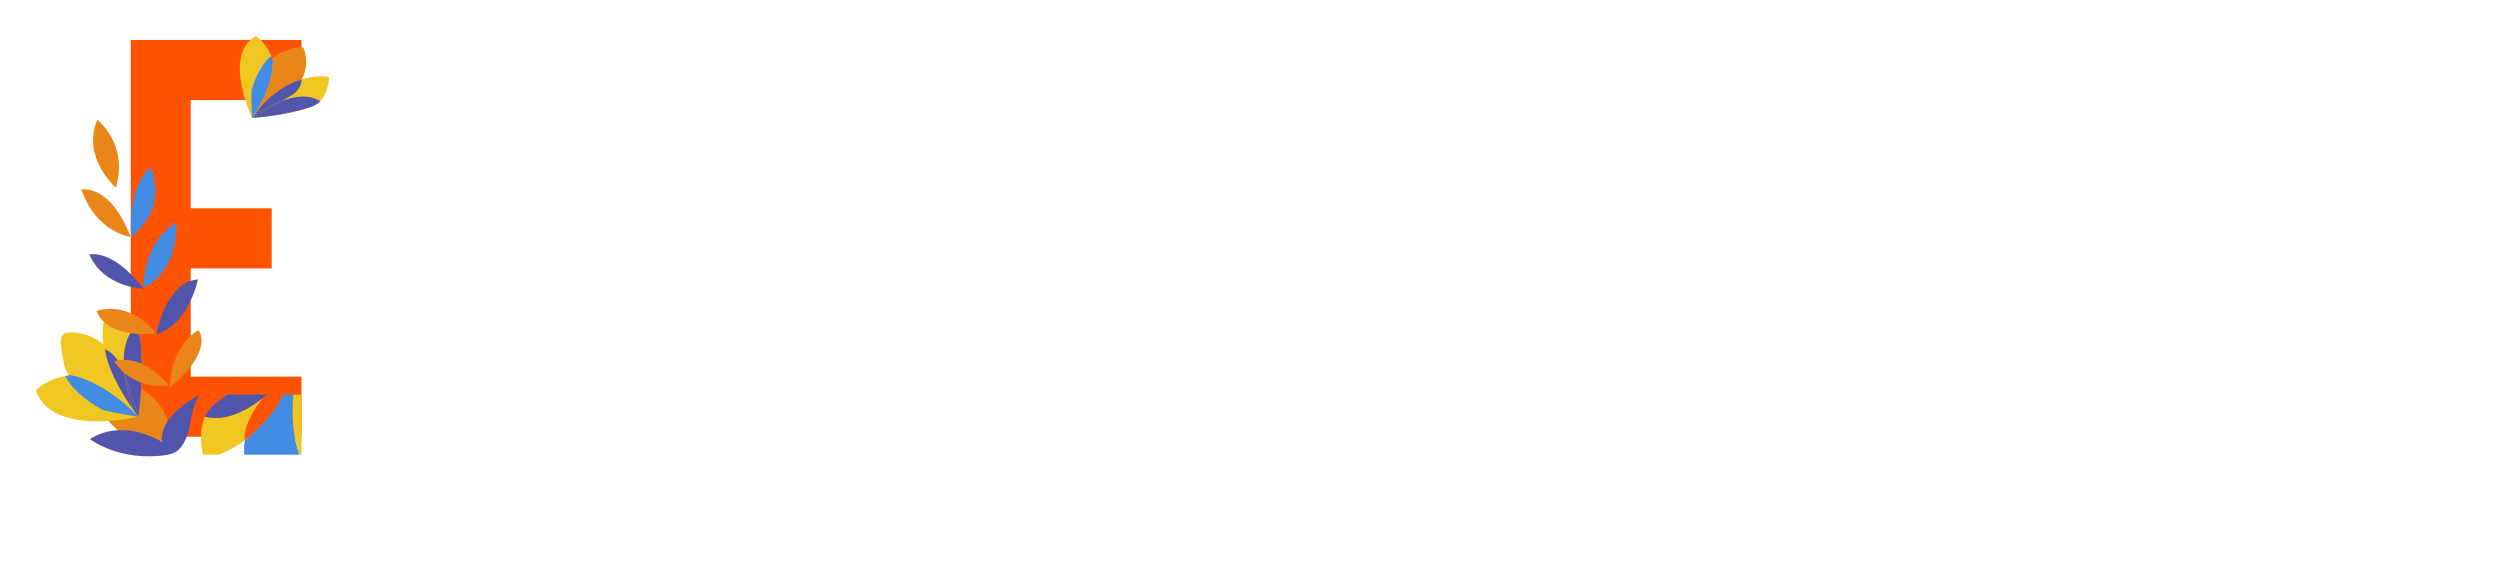 <svg width="279" height="64" viewBox="0 0 279 64" fill="none" xmlns="http://www.w3.org/2000/svg">
<g filter="url(#filter0_d_3_194)">
<path d="M39.516 16.791H49.591L56.522 33.68H56.871L63.802 16.791H73.877V46.609H65.957V29.37H65.724L59.084 46.376H54.309L47.669 29.253H47.437V46.609H39.516V16.791ZM84.061 46.958C82.635 46.958 81.373 46.725 80.276 46.259C79.189 45.784 78.335 45.065 77.713 44.104C77.092 43.143 76.782 41.92 76.782 40.435C76.782 39.212 76.99 38.169 77.408 37.305C77.825 36.431 78.407 35.718 79.155 35.165C79.902 34.611 80.771 34.189 81.761 33.898C82.761 33.607 83.838 33.418 84.993 33.33C86.245 33.233 87.25 33.117 88.007 32.981C88.774 32.835 89.327 32.636 89.667 32.384C90.007 32.122 90.176 31.777 90.176 31.35V31.292C90.176 30.709 89.953 30.263 89.507 29.952C89.06 29.642 88.487 29.486 87.789 29.486C87.022 29.486 86.396 29.656 85.91 29.996C85.435 30.326 85.148 30.836 85.051 31.525H77.655C77.752 30.166 78.184 28.914 78.951 27.768C79.728 26.613 80.858 25.691 82.343 25.002C83.828 24.303 85.682 23.954 87.905 23.954C89.507 23.954 90.943 24.143 92.215 24.522C93.486 24.89 94.569 25.41 95.462 26.079C96.355 26.74 97.034 27.516 97.5 28.409C97.976 29.292 98.213 30.253 98.213 31.292V46.609H90.701V43.464H90.526C90.079 44.298 89.536 44.973 88.895 45.487C88.264 46.002 87.541 46.376 86.726 46.609C85.92 46.842 85.032 46.958 84.061 46.958ZM86.682 41.891C87.294 41.891 87.866 41.765 88.4 41.513C88.944 41.26 89.385 40.896 89.725 40.421C90.065 39.945 90.235 39.368 90.235 38.688V36.825C90.021 36.912 89.793 36.994 89.55 37.072C89.317 37.15 89.065 37.222 88.793 37.291C88.531 37.358 88.25 37.422 87.949 37.48C87.658 37.538 87.352 37.591 87.032 37.64C86.41 37.737 85.901 37.897 85.503 38.12C85.115 38.334 84.823 38.601 84.629 38.921C84.445 39.232 84.353 39.581 84.353 39.969C84.353 40.591 84.571 41.066 85.008 41.396C85.445 41.726 86.003 41.891 86.682 41.891ZM110.09 34.029V46.609H102.053V24.245H109.683V28.496H109.916C110.401 27.079 111.255 25.968 112.478 25.162C113.711 24.357 115.147 23.954 116.788 23.954C118.37 23.954 119.743 24.318 120.908 25.046C122.083 25.764 122.99 26.754 123.631 28.016C124.281 29.278 124.602 30.719 124.592 32.34V46.609H116.555V34.029C116.565 32.923 116.283 32.054 115.71 31.423C115.147 30.792 114.361 30.477 113.352 30.477C112.692 30.477 112.114 30.622 111.619 30.913C111.134 31.195 110.76 31.602 110.498 32.136C110.236 32.66 110.1 33.291 110.09 34.029ZM136.611 16.791H146.686L153.617 33.68H153.966L160.896 16.791H170.972V46.609H163.051V29.37H162.818L156.179 46.376H151.403L144.764 29.253H144.531V46.609H136.611V16.791ZM181.156 46.958C179.729 46.958 178.467 46.725 177.371 46.259C176.283 45.784 175.429 45.065 174.808 44.104C174.187 43.143 173.876 41.92 173.876 40.435C173.876 39.212 174.085 38.169 174.502 37.305C174.92 36.431 175.502 35.718 176.25 35.165C176.997 34.611 177.866 34.189 178.856 33.898C179.855 33.607 180.933 33.418 182.088 33.33C183.34 33.233 184.345 33.117 185.102 32.981C185.869 32.835 186.422 32.636 186.762 32.384C187.101 32.122 187.271 31.777 187.271 31.35V31.292C187.271 30.709 187.048 30.263 186.601 29.952C186.155 29.642 185.582 29.486 184.883 29.486C184.117 29.486 183.491 29.656 183.005 29.996C182.53 30.326 182.243 30.836 182.146 31.525H174.75C174.847 30.166 175.279 28.914 176.046 27.768C176.822 26.613 177.953 25.691 179.438 25.002C180.923 24.303 182.777 23.954 185 23.954C186.601 23.954 188.038 24.143 189.31 24.522C190.581 24.89 191.663 25.41 192.556 26.079C193.449 26.74 194.129 27.516 194.595 28.409C195.07 29.292 195.308 30.253 195.308 31.292V46.609H187.795V43.464H187.621C187.174 44.298 186.631 44.973 185.99 45.487C185.359 46.002 184.636 46.376 183.821 46.609C183.015 46.842 182.127 46.958 181.156 46.958ZM183.777 41.891C184.388 41.891 184.961 41.765 185.495 41.513C186.038 41.26 186.48 40.896 186.82 40.421C187.16 39.945 187.329 39.368 187.329 38.688V36.825C187.116 36.912 186.888 36.994 186.645 37.072C186.412 37.15 186.16 37.222 185.888 37.291C185.626 37.358 185.344 37.422 185.044 37.48C184.752 37.538 184.447 37.591 184.126 37.64C183.505 37.737 182.995 37.897 182.598 38.12C182.209 38.334 181.918 38.601 181.724 38.921C181.54 39.232 181.447 39.581 181.447 39.969C181.447 40.591 181.666 41.066 182.102 41.396C182.539 41.726 183.097 41.891 183.777 41.891ZM209.922 55.461C207.68 55.461 205.758 55.141 204.157 54.5C202.565 53.869 201.327 52.995 200.444 51.879C199.57 50.773 199.08 49.501 198.973 48.065H206.719C206.797 48.54 206.991 48.924 207.302 49.215C207.612 49.506 208.01 49.715 208.496 49.841C208.991 49.977 209.544 50.045 210.155 50.045C211.194 50.045 212.053 49.792 212.732 49.288C213.422 48.783 213.766 47.87 213.766 46.55V42.765H213.533C213.242 43.522 212.795 44.167 212.194 44.701C211.592 45.225 210.869 45.628 210.024 45.91C209.18 46.182 208.253 46.317 207.243 46.317C205.652 46.317 204.186 45.949 202.846 45.211C201.517 44.473 200.449 43.304 199.643 41.702C198.847 40.1 198.449 38.009 198.449 35.427C198.449 32.728 198.867 30.535 199.701 28.846C200.546 27.157 201.633 25.919 202.963 25.133C204.302 24.347 205.71 23.954 207.185 23.954C208.292 23.954 209.262 24.148 210.097 24.536C210.932 24.915 211.631 25.424 212.194 26.065C212.757 26.696 213.184 27.39 213.475 28.147H213.65V24.245H221.687V46.55C221.687 48.443 221.196 50.05 220.216 51.37C219.245 52.699 217.877 53.714 216.11 54.413C214.344 55.111 212.281 55.461 209.922 55.461ZM210.214 40.61C210.951 40.61 211.582 40.406 212.106 39.999C212.64 39.581 213.048 38.989 213.329 38.222C213.621 37.446 213.766 36.514 213.766 35.427C213.766 34.32 213.621 33.374 213.329 32.588C213.048 31.792 212.64 31.185 212.106 30.768C211.582 30.341 210.951 30.127 210.214 30.127C209.476 30.127 208.845 30.341 208.321 30.768C207.806 31.185 207.408 31.792 207.127 32.588C206.855 33.374 206.719 34.32 206.719 35.427C206.719 36.533 206.855 37.475 207.127 38.251C207.408 39.018 207.806 39.605 208.321 40.013C208.845 40.411 209.476 40.61 210.214 40.61ZM233.869 46.9C232.278 46.9 230.812 46.483 229.472 45.648C228.143 44.813 227.075 43.546 226.269 41.848C225.473 40.149 225.075 38.009 225.075 35.427C225.075 32.728 225.493 30.535 226.327 28.846C227.172 27.157 228.259 25.919 229.589 25.133C230.928 24.347 232.336 23.954 233.811 23.954C234.918 23.954 235.888 24.148 236.723 24.536C237.558 24.915 238.257 25.424 238.82 26.065C239.383 26.696 239.81 27.39 240.101 28.147H240.217V16.791H248.254V46.609H240.276V42.94H240.101C239.79 43.697 239.344 44.376 238.761 44.978C238.189 45.57 237.49 46.041 236.665 46.39C235.849 46.73 234.918 46.9 233.869 46.9ZM236.84 40.727C237.577 40.727 238.208 40.513 238.732 40.086C239.266 39.649 239.674 39.038 239.955 38.251C240.246 37.456 240.392 36.514 240.392 35.427C240.392 34.32 240.246 33.374 239.955 32.588C239.674 31.792 239.266 31.185 238.732 30.768C238.208 30.341 237.577 30.127 236.84 30.127C236.102 30.127 235.471 30.341 234.947 30.768C234.432 31.185 234.034 31.792 233.753 32.588C233.481 33.374 233.345 34.32 233.345 35.427C233.345 36.533 233.481 37.485 233.753 38.281C234.034 39.067 234.432 39.673 234.947 40.1C235.471 40.518 236.102 40.727 236.84 40.727ZM257.092 54.995C256.17 54.995 255.291 54.922 254.457 54.777C253.622 54.641 252.889 54.451 252.258 54.209L254.005 48.501C254.665 48.734 255.267 48.885 255.811 48.953C256.364 49.021 256.835 48.982 257.223 48.836C257.621 48.691 257.907 48.414 258.082 48.006L258.257 47.599L250.395 24.245H258.781L262.392 39.736H262.625L266.294 24.245H274.738L266.585 48.472C266.177 49.705 265.585 50.812 264.809 51.792C264.042 52.782 263.032 53.563 261.78 54.136C260.528 54.709 258.965 54.995 257.092 54.995Z" fill="white"/>
<path d="M14.592 44.743V0.457H33.649V7.169H21.287V19.245H30.321V25.955H21.287V38.033H33.649V44.743H14.592Z" fill="#FF5202"/>
<path d="M11.113 41.524C11.113 41.524 15.594 41.977 14.676 38.771C14.676 38.771 19.625 40.961 18.569 44.649C18.569 44.649 18.47 46.055 14.456 44.79C14.458 44.79 12.649 44.216 11.113 41.524Z" fill="#EA8518"/>
<path d="M18.534 46.657C18.534 46.657 16.044 43.449 22.337 40.018C22.337 40.018 21.611 40.688 21.226 43.325C21.226 43.325 20.692 46.928 18.534 46.657Z" fill="#5255AC"/>
<path d="M18.935 45.859C18.935 45.859 14.294 42.328 10.035 45.003C10.035 45.003 13.379 47.613 18.73 46.754C18.732 46.754 19.638 46.627 18.935 45.859Z" fill="#5255AC"/>
<path d="M7.29 33.173C10.706 32.713 13.131 35.486 13.946 37.901C13.946 37.901 15.003 41.038 15.438 42.506C15.454 42.558 11.492 41.038 11.228 40.925C9.433 40.155 7.5 38.457 7.114 36.47C6.909 35.441 6.419 33.29 7.29 33.173Z" fill="#F0C722"/>
<path d="M15.437 42.502C15.437 42.502 5.771 44.845 4 39.555C4 39.555 5.266 38.17 7.878 37.873C7.878 37.871 11.349 38.276 15.437 42.502Z" fill="#F0C722"/>
<path d="M15.437 42.506C15.437 42.506 9.719 36.195 11.98 30.469C11.98 30.469 15.312 31.285 15.636 33.781C15.636 33.781 16.176 37.335 15.437 42.506Z" fill="#F0C722"/>
<path d="M15.438 42.506H15.433C15.433 42.506 15.439 42.507 15.438 42.506Z" fill="#5255AC"/>
<path d="M15.312 42.341C15.238 42.242 15.136 42.1 15.006 41.923C15.082 42.08 15.185 42.222 15.312 42.341Z" fill="#5255AC"/>
<path d="M11.573 41.779C11.831 41.889 15.29 42.524 15.433 42.504H15.437C11.349 38.276 7.878 37.871 7.878 37.871C7.679 37.892 7.482 37.931 7.29 37.988C8.071 39.685 10.643 41.382 11.573 41.779Z" fill="#438CE3"/>
<path d="M15.437 42.506L15.45 42.419C15.435 42.414 15.421 42.409 15.407 42.402C15.417 42.44 15.427 42.472 15.437 42.506Z" fill="#5255AC"/>
<path d="M14.171 33.964C13.742 35.151 13.74 36.505 13.919 37.825C13.928 37.85 13.936 37.876 13.944 37.901C13.944 37.901 14.954 40.896 15.407 42.402C15.421 42.409 15.435 42.415 15.45 42.419C16.17 37.295 15.637 33.781 15.637 33.781C15.528 33.184 15.348 32.756 15.126 32.451C14.704 32.882 14.378 33.398 14.171 33.964Z" fill="#5255AC"/>
<path d="M14.446 40.361C14.219 39.527 14.042 38.68 13.918 37.825C13.487 36.522 12.767 35.419 11.724 34.983C12.045 37.55 14.097 40.654 15.005 41.923C14.774 41.487 14.575 40.852 14.446 40.361Z" fill="#5255AC"/>
<path d="M15.407 42.402C15.373 42.387 15.341 42.367 15.312 42.344C15.392 42.45 15.438 42.508 15.438 42.508C15.428 42.472 15.418 42.44 15.407 42.402Z" fill="#5255AC"/>
<path d="M13.945 37.901C13.936 37.876 13.928 37.85 13.919 37.825C14.044 38.679 14.22 39.525 14.447 40.358C14.577 40.849 14.775 41.483 15.007 41.919C15.134 42.095 15.239 42.238 15.313 42.337C15.342 42.361 15.374 42.38 15.408 42.396C14.954 40.893 13.945 37.901 13.945 37.901Z" fill="#5255AC"/>
<path d="M33.926 1.484C34.829 3.993 33.111 6.276 31.405 7.283C31.405 7.283 29.19 8.59 28.143 9.158C28.106 9.177 28.621 5.936 28.665 5.717C28.959 4.236 29.938 2.5 31.389 1.884C32.138 1.564 33.696 0.845 33.926 1.484Z" fill="#EA8518"/>
<path d="M28.143 9.158C28.143 9.158 24.794 2.227 28.536 0.031C28.536 0.031 29.796 0.764 30.445 2.691C30.445 2.691 30.7 5.382 28.143 9.158Z" fill="#F0C722"/>
<path d="M28.143 9.154C28.143 9.154 32.021 3.812 36.742 4.595C36.742 4.595 36.66 7.245 34.815 7.893C34.815 7.893 32.197 8.876 28.143 9.154Z" fill="#F0C722"/>
<path d="M28.143 9.159V9.155C28.143 9.155 28.142 9.159 28.143 9.159Z" fill="#5255AC"/>
<path d="M28.248 9.036C28.312 8.964 28.402 8.86 28.517 8.738C28.409 8.819 28.318 8.921 28.248 9.036Z" fill="#5255AC"/>
<path d="M28.068 6.119C28.026 6.331 28.103 9.047 28.141 9.155V9.158C30.7 5.382 30.445 2.691 30.445 2.691C30.396 2.543 30.334 2.401 30.259 2.265C29.095 3.131 28.222 5.35 28.068 6.119Z" fill="#438CE3"/>
<path d="M28.143 9.158L28.212 9.153C28.213 9.141 28.214 9.129 28.217 9.118L28.143 9.158Z" fill="#5255AC"/>
<path d="M34.437 6.817C33.465 6.685 32.434 6.903 31.46 7.252L31.405 7.283C31.405 7.283 29.29 8.53 28.217 9.115C28.214 9.127 28.212 9.139 28.212 9.151C32.226 8.867 34.815 7.895 34.815 7.895C35.25 7.72 35.547 7.511 35.743 7.295C35.346 7.045 34.901 6.882 34.437 6.817Z" fill="#5255AC"/>
<path d="M29.616 8.058C30.214 7.752 30.83 7.482 31.46 7.25C32.382 6.713 33.496 6.363 33.679 4.88C31.284 5.488 28.979 7.793 28.517 8.734C28.811 8.488 29.264 8.235 29.616 8.058Z" fill="#5255AC"/>
<path d="M28.217 9.118C28.224 9.089 28.235 9.062 28.248 9.036C28.18 9.114 28.144 9.158 28.143 9.158L28.217 9.118Z" fill="#5255AC"/>
<path d="M31.405 7.284L31.46 7.252C30.829 7.484 30.214 7.754 29.616 8.06C29.264 8.236 28.812 8.49 28.517 8.736C28.4 8.861 28.312 8.962 28.249 9.034C28.235 9.06 28.225 9.087 28.218 9.116C29.29 8.53 31.405 7.284 31.405 7.284Z" fill="#5255AC"/>
<path d="M9.085 17.144C9.085 17.144 12.303 16.458 14.578 22.441C14.578 22.441 10.761 21.973 9.085 17.144Z" fill="#EA8518"/>
<path d="M17.403 33.197C17.403 33.197 12.132 33.998 10.764 30.716C10.766 30.716 14.277 29.325 17.403 33.197Z" fill="#EA8518"/>
<path d="M22.086 27.18C22.086 27.18 21.097 32.243 17.454 33.306C17.454 33.306 18.424 27.485 22.086 27.18Z" fill="#5255AC"/>
<path d="M12.93 16.94C12.93 16.94 9.053 13.51 10.868 9.38C10.868 9.38 14.392 12.11 12.93 16.94Z" fill="#EA8518"/>
<path d="M14.652 22.407C14.652 22.407 14.06 17.119 16.799 14.654C16.799 14.654 17.906 17.1 16.949 19.422C16.949 19.419 16.363 21.078 14.652 22.407Z" fill="#438CE3"/>
<path d="M18.845 38.99C18.845 38.99 15.011 39.757 12.754 36.331C12.754 36.331 15.504 35.126 18.845 38.99Z" fill="#EA8518"/>
<path d="M18.968 39.239C18.968 39.239 18.799 34.988 22.131 32.84C22.131 32.84 24.076 34.932 18.968 39.239Z" fill="#EA8518"/>
<path d="M16.028 28.221C16.028 28.221 11.579 28.131 9.972 24.398C9.972 24.398 12.53 23.683 16.028 28.221Z" fill="#5255AC"/>
<path d="M15.986 28.134C15.986 28.134 15.899 23.072 19.678 20.815C19.675 20.815 20.107 26.116 15.986 28.134Z" fill="#438CE3"/>
<path d="M27.315 45.119C27.241 45.657 27.223 46.202 27.263 46.743H33.435L33.411 46.685C33.406 46.672 33.401 46.658 33.395 46.643C33.361 46.555 33.312 46.423 33.257 46.247L33.23 46.159C33.198 46.056 33.165 45.941 33.131 45.813C32.846 44.739 32.506 42.78 32.745 40.033H31.559C30.561 41.771 29.163 43.689 27.315 45.119Z" fill="#438CE3"/>
<path d="M33.408 46.685C33.403 46.672 33.398 46.658 33.392 46.643C33.398 46.657 33.403 46.672 33.408 46.685Z" fill="#F0C722"/>
<path d="M23.968 41.088C23.699 41.299 23.462 41.547 23.263 41.825C23.473 41.556 23.709 41.31 23.968 41.088Z" fill="#F0C722"/>
<path d="M25.4 40.033C24.577 40.598 24.098 40.981 23.989 41.068C24.098 40.981 24.578 40.598 25.4 40.033Z" fill="#F0C722"/>
<path d="M27.814 44.513C27.607 43.107 28.331 41.616 29.459 40.304C28.148 41.355 26.681 42.237 25.118 42.545C24.375 42.69 23.61 42.676 22.873 42.505C22.176 44.055 22.465 45.917 22.651 46.743H24.402C25.452 46.357 26.434 45.809 27.313 45.119C29.161 43.689 30.559 41.771 31.557 40.033H31.392C30.433 41.684 29.205 43.422 27.814 44.513Z" fill="#F0C722"/>
<path d="M33.128 45.813C33.162 45.941 33.195 46.056 33.226 46.159L33.253 46.247C33.309 46.422 33.357 46.555 33.392 46.643C33.397 46.658 33.403 46.672 33.408 46.685L33.432 46.743H33.649V40.033H32.742C32.502 42.78 32.843 44.739 33.128 45.813Z" fill="#F0C722"/>
<path d="M23.976 41.082L23.97 41.087C23.711 41.309 23.475 41.555 23.265 41.824C23.102 42.031 22.966 42.258 22.86 42.499L22.873 42.502C23.61 42.673 24.375 42.687 25.118 42.543C26.681 42.232 28.148 41.354 29.459 40.304L29.525 40.227L29.69 40.033H25.399C24.577 40.598 24.098 40.981 23.989 41.068L23.976 41.082Z" fill="#5255AC"/>
<path d="M29.46 40.304C28.331 41.614 27.11 43.71 27.315 45.114C28.705 44.025 30.902 41.921 31.558 40.033H29.792C29.682 40.125 29.571 40.215 29.46 40.304Z" fill="#FF5202"/>
<path d="M29.527 40.227L29.46 40.304C29.571 40.215 29.681 40.125 29.791 40.033H29.692L29.527 40.227Z" fill="#5255AC"/>
</g>
<defs>
<filter id="filter0_d_3_194" x="0" y="0.031" width="278.738" height="63.43" filterUnits="userSpaceOnUse" color-interpolation-filters="sRGB">
<feFlood flood-opacity="0" result="BackgroundImageFix"/>
<feColorMatrix in="SourceAlpha" type="matrix" values="0 0 0 0 0 0 0 0 0 0 0 0 0 0 0 0 0 0 127 0" result="hardAlpha"/>
<feOffset dy="4"/>
<feGaussianBlur stdDeviation="2"/>
<feComposite in2="hardAlpha" operator="out"/>
<feColorMatrix type="matrix" values="0 0 0 0 0 0 0 0 0 0 0 0 0 0 0 0 0 0 0.25 0"/>
<feBlend mode="normal" in2="BackgroundImageFix" result="effect1_dropShadow_3_194"/>
<feBlend mode="normal" in="SourceGraphic" in2="effect1_dropShadow_3_194" result="shape"/>
</filter>
</defs>
</svg>
